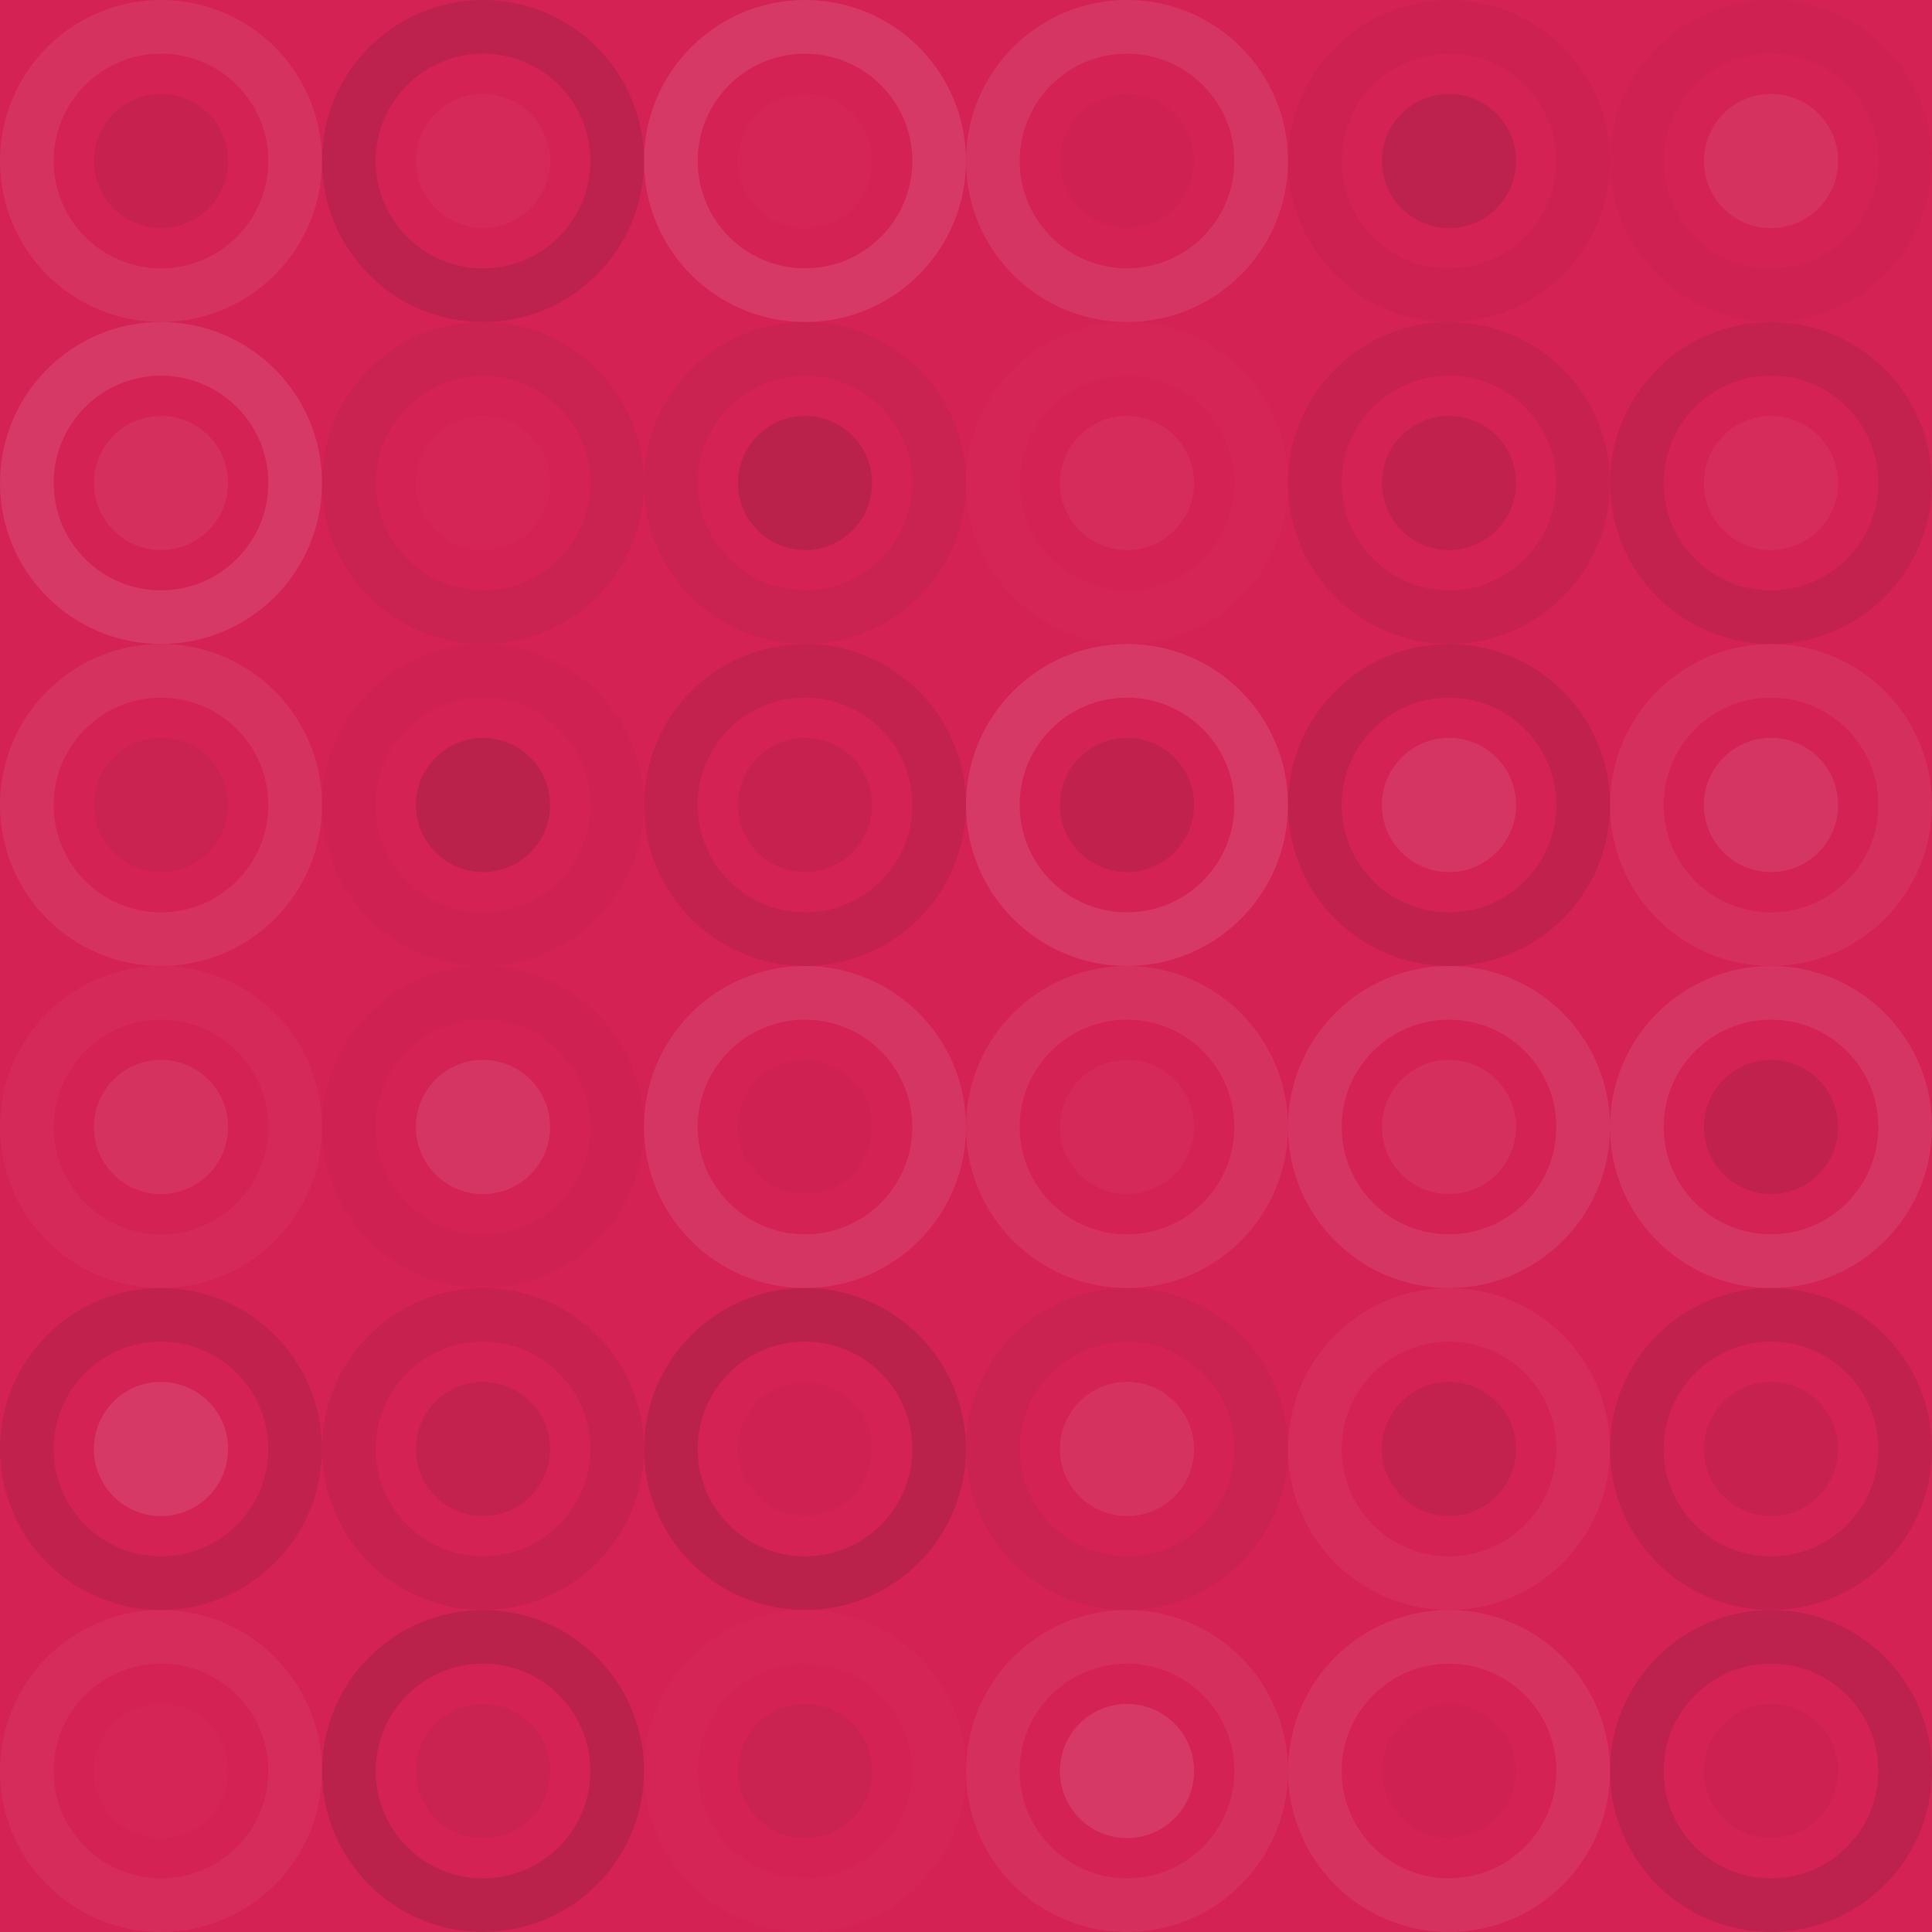 <svg xmlns="http://www.w3.org/2000/svg" width="264" height="264"><rect x="0" y="0" width="100%" height="100%" fill="rgb(213,34,84)"></rect><circle cx="22" cy="22" r="18.333" fill="none" stroke="#ddd" opacity="0.089" stroke-width="7.333px"></circle><circle cx="22" cy="22" r="9.167" fill="#222" fill-opacity="0.081"></circle><circle cx="66" cy="22" r="18.333" fill="none" stroke="#222" opacity="0.133" stroke-width="7.333px"></circle><circle cx="66" cy="22" r="9.167" fill="#ddd" fill-opacity="0.037"></circle><circle cx="110" cy="22" r="18.333" fill="none" stroke="#ddd" opacity="0.124" stroke-width="7.333px"></circle><circle cx="110" cy="22" r="9.167" fill="#ddd" fill-opacity="0.02"></circle><circle cx="154" cy="22" r="18.333" fill="none" stroke="#ddd" opacity="0.107" stroke-width="7.333px"></circle><circle cx="154" cy="22" r="9.167" fill="#222" fill-opacity="0.029"></circle><circle cx="198" cy="22" r="18.333" fill="none" stroke="#222" opacity="0.046" stroke-width="7.333px"></circle><circle cx="198" cy="22" r="9.167" fill="#222" fill-opacity="0.133"></circle><circle cx="242" cy="22" r="18.333" fill="none" stroke="#222" opacity="0.029" stroke-width="7.333px"></circle><circle cx="242" cy="22" r="9.167" fill="#ddd" fill-opacity="0.089"></circle><circle cx="22" cy="66" r="18.333" fill="none" stroke="#ddd" opacity="0.124" stroke-width="7.333px"></circle><circle cx="22" cy="66" r="9.167" fill="#ddd" fill-opacity="0.072"></circle><circle cx="66" cy="66" r="18.333" fill="none" stroke="#222" opacity="0.063" stroke-width="7.333px"></circle><circle cx="66" cy="66" r="9.167" fill="#ddd" fill-opacity="0.02"></circle><circle cx="110" cy="66" r="18.333" fill="none" stroke="#222" opacity="0.063" stroke-width="7.333px"></circle><circle cx="110" cy="66" r="9.167" fill="#222" fill-opacity="0.15"></circle><circle cx="154" cy="66" r="18.333" fill="none" stroke="#ddd" opacity="0.02" stroke-width="7.333px"></circle><circle cx="154" cy="66" r="9.167" fill="#ddd" fill-opacity="0.055"></circle><circle cx="198" cy="66" r="18.333" fill="none" stroke="#222" opacity="0.081" stroke-width="7.333px"></circle><circle cx="198" cy="66" r="9.167" fill="#222" fill-opacity="0.115"></circle><circle cx="242" cy="66" r="18.333" fill="none" stroke="#222" opacity="0.098" stroke-width="7.333px"></circle><circle cx="242" cy="66" r="9.167" fill="#ddd" fill-opacity="0.055"></circle><circle cx="22" cy="110" r="18.333" fill="none" stroke="#ddd" opacity="0.089" stroke-width="7.333px"></circle><circle cx="22" cy="110" r="9.167" fill="#222" fill-opacity="0.063"></circle><circle cx="66" cy="110" r="18.333" fill="none" stroke="#222" opacity="0.029" stroke-width="7.333px"></circle><circle cx="66" cy="110" r="9.167" fill="#222" fill-opacity="0.15"></circle><circle cx="110" cy="110" r="18.333" fill="none" stroke="#222" opacity="0.098" stroke-width="7.333px"></circle><circle cx="110" cy="110" r="9.167" fill="#222" fill-opacity="0.081"></circle><circle cx="154" cy="110" r="18.333" fill="none" stroke="#ddd" opacity="0.124" stroke-width="7.333px"></circle><circle cx="154" cy="110" r="9.167" fill="#222" fill-opacity="0.115"></circle><circle cx="198" cy="110" r="18.333" fill="none" stroke="#222" opacity="0.115" stroke-width="7.333px"></circle><circle cx="198" cy="110" r="9.167" fill="#ddd" fill-opacity="0.107"></circle><circle cx="242" cy="110" r="18.333" fill="none" stroke="#ddd" opacity="0.072" stroke-width="7.333px"></circle><circle cx="242" cy="110" r="9.167" fill="#ddd" fill-opacity="0.107"></circle><circle cx="22" cy="154" r="18.333" fill="none" stroke="#ddd" opacity="0.037" stroke-width="7.333px"></circle><circle cx="22" cy="154" r="9.167" fill="#ddd" fill-opacity="0.089"></circle><circle cx="66" cy="154" r="18.333" fill="none" stroke="#222" opacity="0.029" stroke-width="7.333px"></circle><circle cx="66" cy="154" r="9.167" fill="#ddd" fill-opacity="0.107"></circle><circle cx="110" cy="154" r="18.333" fill="none" stroke="#ddd" opacity="0.107" stroke-width="7.333px"></circle><circle cx="110" cy="154" r="9.167" fill="#222" fill-opacity="0.029"></circle><circle cx="154" cy="154" r="18.333" fill="none" stroke="#ddd" opacity="0.089" stroke-width="7.333px"></circle><circle cx="154" cy="154" r="9.167" fill="#ddd" fill-opacity="0.037"></circle><circle cx="198" cy="154" r="18.333" fill="none" stroke="#ddd" opacity="0.107" stroke-width="7.333px"></circle><circle cx="198" cy="154" r="9.167" fill="#ddd" fill-opacity="0.072"></circle><circle cx="242" cy="154" r="18.333" fill="none" stroke="#ddd" opacity="0.107" stroke-width="7.333px"></circle><circle cx="242" cy="154" r="9.167" fill="#222" fill-opacity="0.115"></circle><circle cx="22" cy="198" r="18.333" fill="none" stroke="#222" opacity="0.115" stroke-width="7.333px"></circle><circle cx="22" cy="198" r="9.167" fill="#ddd" fill-opacity="0.124"></circle><circle cx="66" cy="198" r="18.333" fill="none" stroke="#222" opacity="0.081" stroke-width="7.333px"></circle><circle cx="66" cy="198" r="9.167" fill="#222" fill-opacity="0.098"></circle><circle cx="110" cy="198" r="18.333" fill="none" stroke="#222" opacity="0.15" stroke-width="7.333px"></circle><circle cx="110" cy="198" r="9.167" fill="#222" fill-opacity="0.029"></circle><circle cx="154" cy="198" r="18.333" fill="none" stroke="#222" opacity="0.063" stroke-width="7.333px"></circle><circle cx="154" cy="198" r="9.167" fill="#ddd" fill-opacity="0.089"></circle><circle cx="198" cy="198" r="18.333" fill="none" stroke="#ddd" opacity="0.055" stroke-width="7.333px"></circle><circle cx="198" cy="198" r="9.167" fill="#222" fill-opacity="0.098"></circle><circle cx="242" cy="198" r="18.333" fill="none" stroke="#222" opacity="0.115" stroke-width="7.333px"></circle><circle cx="242" cy="198" r="9.167" fill="#222" fill-opacity="0.081"></circle><circle cx="22" cy="242" r="18.333" fill="none" stroke="#ddd" opacity="0.055" stroke-width="7.333px"></circle><circle cx="22" cy="242" r="9.167" fill="#ddd" fill-opacity="0.02"></circle><circle cx="66" cy="242" r="18.333" fill="none" stroke="#222" opacity="0.15" stroke-width="7.333px"></circle><circle cx="66" cy="242" r="9.167" fill="#222" fill-opacity="0.063"></circle><circle cx="110" cy="242" r="18.333" fill="none" stroke="#ddd" opacity="0.02" stroke-width="7.333px"></circle><circle cx="110" cy="242" r="9.167" fill="#222" fill-opacity="0.063"></circle><circle cx="154" cy="242" r="18.333" fill="none" stroke="#ddd" opacity="0.072" stroke-width="7.333px"></circle><circle cx="154" cy="242" r="9.167" fill="#ddd" fill-opacity="0.124"></circle><circle cx="198" cy="242" r="18.333" fill="none" stroke="#ddd" opacity="0.089" stroke-width="7.333px"></circle><circle cx="198" cy="242" r="9.167" fill="#222" fill-opacity="0.029"></circle><circle cx="242" cy="242" r="18.333" fill="none" stroke="#222" opacity="0.133" stroke-width="7.333px"></circle><circle cx="242" cy="242" r="9.167" fill="#222" fill-opacity="0.046"></circle></svg>
